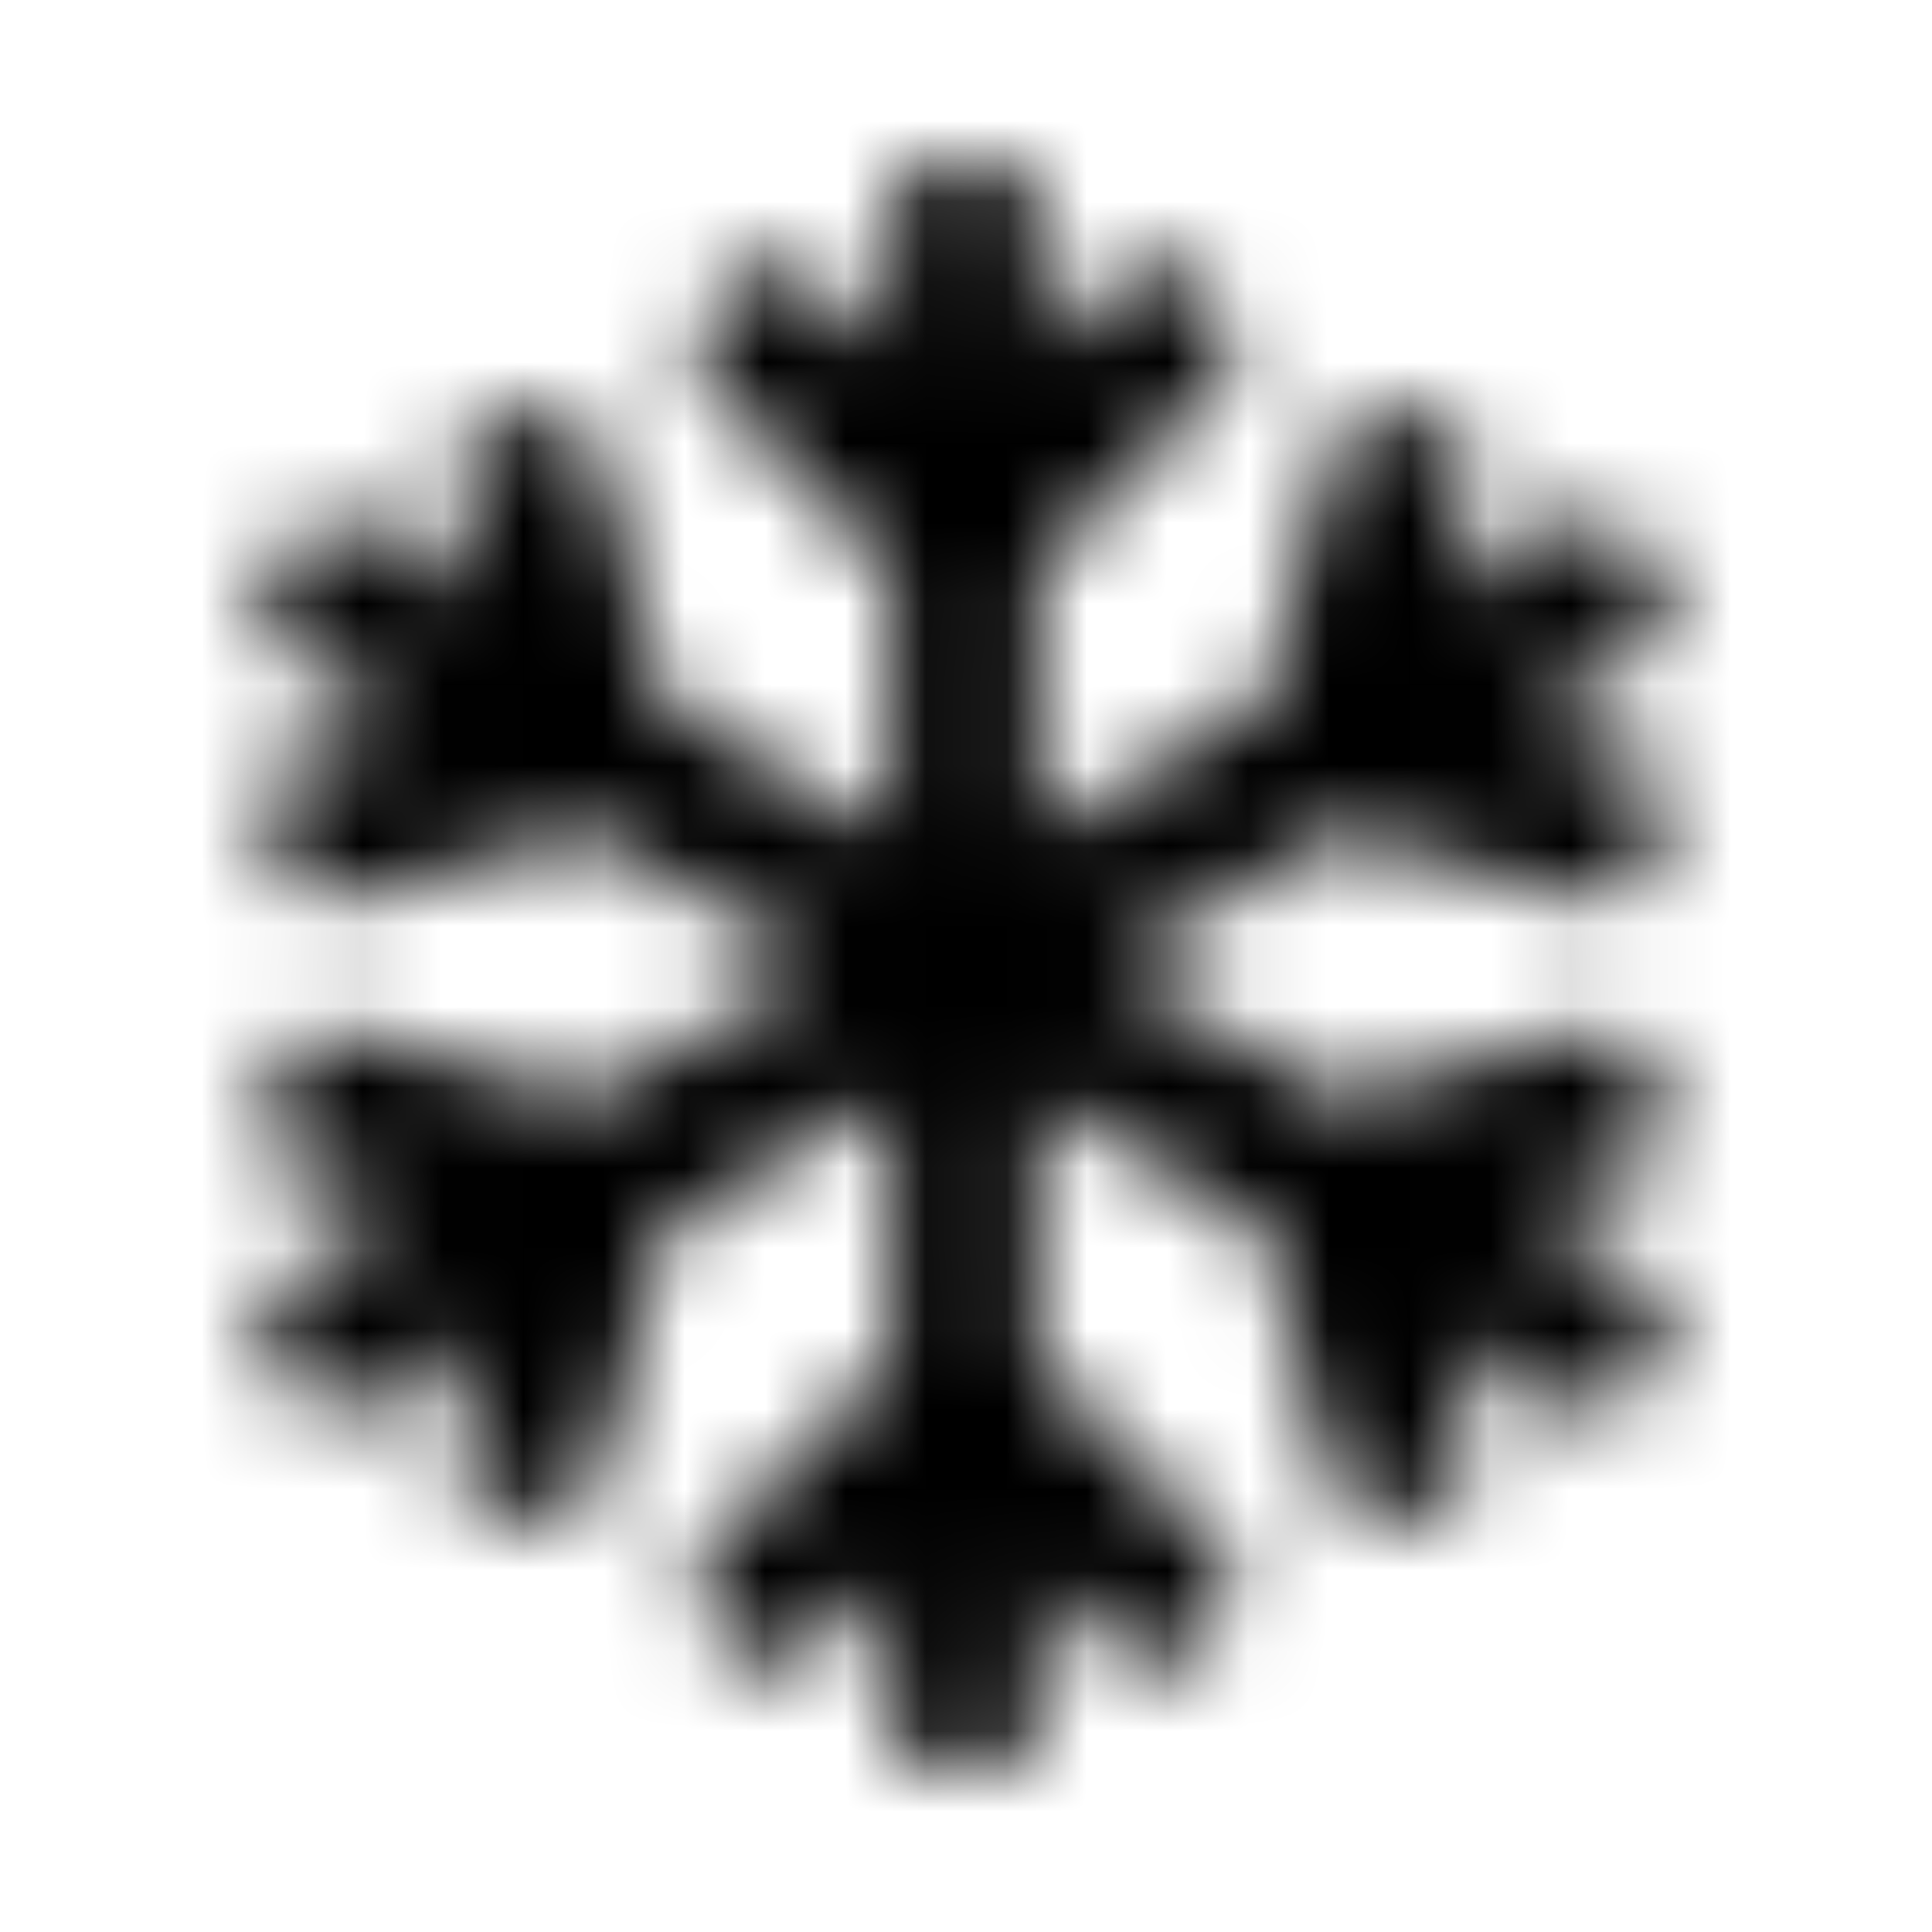 <?xml version="1.0" encoding="UTF-8"?>
<svg width="24px" height="24px" viewBox="0 0 24 24" version="1.1" xmlns="http://www.w3.org/2000/svg" xmlns:xlink="http://www.w3.org/1999/xlink">
    <!-- Generator: Sketch 52.5 (67469) - http://www.bohemiancoding.com/sketch -->
    <title>snowflake</title>
    <desc>Created with Sketch.</desc>
    <defs>
        <path d="M20.422,15.875 L18.891,14.977 L20.223,14.613 C20.551,14.523 20.746,14.18 20.656,13.848 L20.496,13.242 C20.41,12.91 20.07,12.711 19.742,12.801 L16.629,13.648 L13.824,12 L16.633,10.352 L19.746,11.199 C20.074,11.289 20.41,11.09 20.5,10.758 L20.66,10.152 C20.746,9.82 20.555,9.477 20.227,9.387 L18.895,9.023 L20.426,8.125 C20.719,7.953 20.82,7.57 20.652,7.27 L20.344,6.727 C20.176,6.426 19.797,6.324 19.504,6.496 L17.973,7.395 L18.328,6.039 C18.414,5.707 18.223,5.363 17.895,5.273 L17.301,5.113 C16.973,5.023 16.637,5.223 16.547,5.555 L15.715,8.719 L12.906,10.367 L12.906,7.066 L15.184,4.75 C15.422,4.508 15.422,4.109 15.184,3.867 L14.75,3.426 C14.512,3.184 14.121,3.184 13.883,3.426 L12.91,4.418 L12.91,2.625 C12.91,2.281 12.637,2 12.297,2 L11.684,2 C11.344,2 11.07,2.281 11.07,2.625 L11.07,4.426 L10.098,3.434 C9.859,3.191 9.469,3.191 9.23,3.434 L8.781,3.875 C8.543,4.117 8.543,4.516 8.781,4.758 L11.059,7.074 L11.059,10.375 L8.25,8.727 L7.418,5.562 C7.332,5.23 6.992,5.031 6.664,5.121 L6.07,5.281 C5.742,5.371 5.547,5.715 5.637,6.047 L5.992,7.402 L4.461,6.504 C4.168,6.332 3.793,6.434 3.621,6.734 L3.312,7.277 C3.145,7.578 3.242,7.957 3.539,8.133 L5.07,9.031 L3.738,9.387 C3.41,9.477 3.215,9.82 3.305,10.152 L3.465,10.758 C3.551,11.09 3.891,11.289 4.219,11.199 L7.332,10.352 L10.141,12 L7.332,13.648 L4.219,12.801 C3.891,12.711 3.555,12.91 3.465,13.242 L3.305,13.848 C3.219,14.18 3.41,14.523 3.738,14.613 L5.07,14.977 L3.539,15.875 C3.246,16.047 3.145,16.43 3.312,16.73 L3.621,17.273 C3.789,17.574 4.168,17.676 4.461,17.504 L5.992,16.605 L5.637,17.961 C5.551,18.293 5.742,18.637 6.07,18.727 L6.664,18.887 C6.992,18.977 7.328,18.777 7.418,18.445 L8.25,15.281 L11.059,13.633 L11.059,16.934 L8.781,19.25 C8.543,19.492 8.543,19.891 8.781,20.133 L9.215,20.574 C9.453,20.816 9.844,20.816 10.082,20.574 L11.055,19.582 L11.055,21.375 C11.055,21.719 11.328,22 11.668,22 L12.281,22 C12.621,22 12.895,21.719 12.895,21.375 L12.895,19.574 L13.867,20.566 C14.105,20.809 14.496,20.809 14.734,20.566 L15.168,20.125 C15.406,19.883 15.406,19.484 15.168,19.242 L12.891,16.926 L12.891,13.625 L15.699,15.273 L16.531,18.438 C16.617,18.77 16.957,18.969 17.285,18.879 L17.879,18.719 C18.207,18.629 18.402,18.285 18.312,17.953 L17.957,16.598 L19.488,17.496 C19.781,17.668 20.156,17.566 20.328,17.266 L20.637,16.723 C20.816,16.43 20.719,16.047 20.422,15.875 Z" id="path-1"></path>
    </defs>
    <g id="snowflake" stroke="none" stroke-width="1" fill="none" fill-rule="evenodd">
        <mask id="mask-2" fill="white">
            <use xlink:href="#path-1"></use>
        </mask>
        <g></g>
        <g id="🎨-color" mask="url(#mask-2)" fill="#000000">
            <rect id="🎨-Color" x="0" y="0" width="24" height="24"></rect>
        </g>
    </g>
</svg>